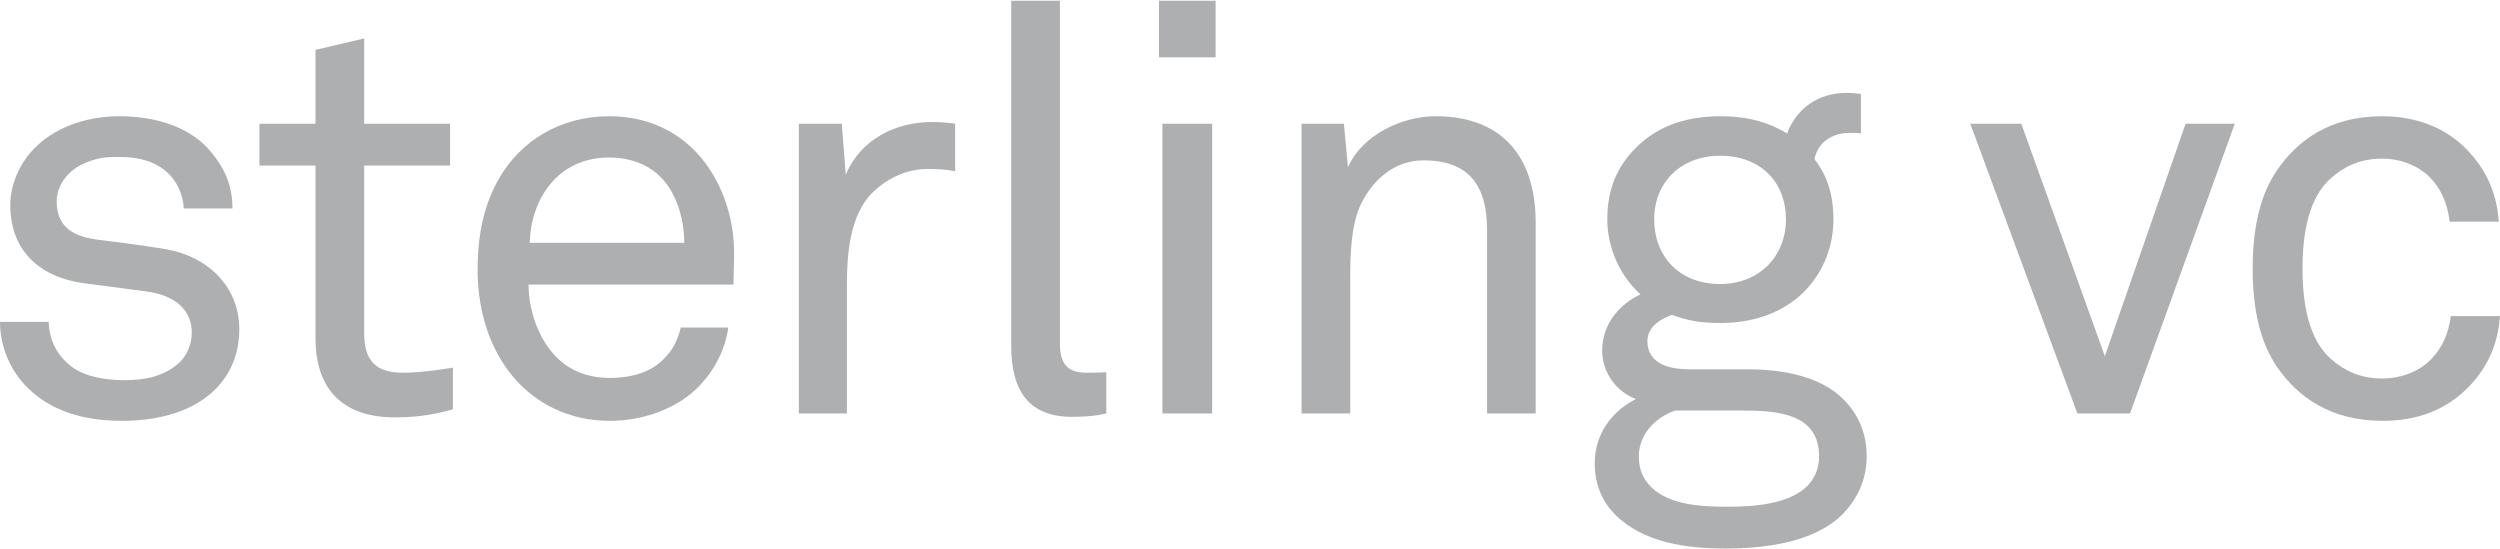<?xml version="1.0" encoding="UTF-8" standalone="no"?>
<!-- Created with Inkscape (http://www.inkscape.org/) -->

<svg
   xmlns:dc="http://purl.org/dc/elements/1.1/"
   xmlns:cc="http://creativecommons.org/ns#"
   xmlns:rdf="http://www.w3.org/1999/02/22-rdf-syntax-ns#"
   xmlns:svg="http://www.w3.org/2000/svg"
   xmlns="http://www.w3.org/2000/svg"
   xmlns:inkscape="http://www.inkscape.org/namespaces/inkscape"
   version="1.1"
   width="217.35"
   height="47.688"
   id="svg2"
   xml:space="preserve"><defs
     id="defs6"><clipPath
       id="clipPath18"><path
         d="m 0,0 1738.78,0 0,381 L 0,381 0,0 z"
         inkscape:connector-curvature="0"
         id="path20" /></clipPath></defs><g
     transform="matrix(1.25,0,0,-1.25,0,47.688)"
     id="g10"><g
       transform="scale(0.1,0.1)"
       id="g12"><g
         id="g14"><g
           clip-path="url(#clipPath18)"
           id="g16"><path
             d="M 150.543,111.496 C 135.004,95.566 111.098,88.801 84.824,88.801 c -25.082,0 -48.168,5.976 -65.316,22.695 C 7.152,123.449 0,140.559 0,157.66 l 33.863,0 c 0.383,-13.918 6.762,-24.269 16.316,-31.457 9.16,-6.758 23.48,-9.125 36.223,-9.125 13.957,0 26.7,2.367 37.043,11.125 5.586,4.367 9.95,12.746 9.95,21.91 0,15.141 -10.735,25.875 -31.457,28.668 l -45.387,5.977 c -30.281,4.758 -49.398,23.48 -49.398,54.152 0,15.535 7.594,30.285 16.758,39.406 13.129,13.524 34.215,22.34 59.305,22.34 26.703,0 50.574,-8.375 64.105,-25.492 8.77,-10.769 14.356,-22.332 14.356,-38.648 l -33.86,0 c -0.394,10.339 -5.55,19.933 -11.527,25.086 -8.379,7.593 -19.508,10.738 -33.074,10.738 -7.941,0 -13.922,0 -23.473,-3.969 -12.746,-5.152 -20.297,-15.93 -20.297,-27.062 0,-16.707 10.344,-23.907 27.055,-26.309 11.172,-1.57 27.098,-3.145 48.566,-6.762 28.672,-4.761 51.364,-25.484 51.364,-55.722 0,-17.504 -6.371,-31.071 -15.887,-41.02"
             inkscape:connector-curvature="0"
             id="path22"
             style="fill:#AEAFB1;fill-opacity:1;fill-rule:nonzero;stroke:none" /><path
             d="m 274.812,91.191 c -43.41,0 -55.371,27.461 -55.371,54.555 l 0,120.613 -39.007,0 0,29.102 39.007,0 0,51.359 33.864,7.95 0,-59.309 59.73,0 0,-29.102 -59.73,0 0,-116.636 c 0,-19.508 8.375,-27.457 27.093,-27.457 14.313,0 34.606,3.546 34.606,3.546 l 0,-29.035 c -9.125,-2.43 -21.469,-5.586 -40.192,-5.586"
             inkscape:connector-curvature="0"
             id="path24"
             style="fill:#AEAFB1;fill-opacity:1;fill-rule:nonzero;stroke:none" /><path
             d="m 463.586,253.617 c -8.383,11.172 -21.902,18.328 -39.832,18.328 -36.621,0 -54.551,-29.843 -55.34,-59.304 l 107.516,0 c 0,15.097 -4.399,30.246 -12.344,40.976 z m 46.566,-70.078 -142.519,0 c 0,-18.285 7.156,-38.227 19.5,-50.543 9.16,-9.156 21.519,-14.344 37.051,-14.344 15.882,0 29.054,4.407 37.398,13.133 5.586,5.582 9.156,11.168 11.949,21.903 l 33.035,0 c -2.793,-19.899 -14.707,-38.618 -31.019,-49.743 -14.359,-9.597 -32.254,-15.144 -51.363,-15.144 -28.278,0 -51.407,11.914 -66.942,30.242 -16.711,19.508 -25.051,46.211 -25.051,74.879 0,24.305 4.375,45.777 15.536,64.496 14.32,24.301 40.98,42.238 76.027,42.238 25.914,0 46.59,-9.988 61.344,-25.918 16.312,-17.898 25.879,-43.769 25.484,-70.867 l -0.43,-20.332"
             inkscape:connector-curvature="0"
             id="path26"
             style="fill:#AEAFB1;fill-opacity:1;fill-rule:nonzero;stroke:none" /><path
             d="m 645.598,264.004 c -15.934,0 -29.071,-7.164 -38.231,-15.934 -16.32,-15.531 -18.324,-43.41 -18.324,-64.531 l 0,-89.586 -33.434,0 0,201.508 29.852,0 2.793,-35.469 c 10.344,24.696 34.652,36.649 60.137,36.649 5.14,0 10.726,-0.391 15.925,-1.18 l 0,-33.035 c -5.98,1.183 -12.754,1.578 -18.718,1.578"
             inkscape:connector-curvature="0"
             id="path28"
             style="fill:#AEAFB1;fill-opacity:1;fill-rule:nonzero;stroke:none" /><path
             d="m 745.559,91.594 c -29.5,0 -42.239,17.5 -42.239,49.355 l 0,240.528 33.864,0 0,-238.524 c 0,-13.527 4.359,-20.687 18.324,-20.687 11.137,0 13.926,0.398 13.926,0.398 l 0,-28.711 c 0,0 -7.547,-2.359 -23.875,-2.359"
             inkscape:connector-curvature="0"
             id="path30"
             style="fill:#AEAFB1;fill-opacity:1;fill-rule:nonzero;stroke:none" /><path
             d="m 808.484,93.953 0,201.508 34.606,0 0,-201.508 -34.606,0 z m -2.394,247.68 0,39.844 39.398,0 0,-39.844 -39.398,0"
             inkscape:connector-curvature="0"
             id="path32"
             style="fill:#AEAFB1;fill-opacity:1;fill-rule:nonzero;stroke:none" /><path
             d="m 1034.28,93.953 0,127.809 c 0,30.285 -12.35,48.218 -44.206,48.218 -19.512,0 -35.078,-12.742 -43.808,-31.07 -6.77,-14.707 -7.157,-35.828 -7.157,-51.359 l 0,-93.598 -33.843,0 0,201.508 29.437,0 2.824,-30.273 c 10.309,23.117 38.239,35.468 60.887,35.468 45.766,0 69.686,-27.488 69.686,-74.094 l 0,-132.609 -33.82,0"
             inkscape:connector-curvature="0"
             id="path34"
             style="fill:#AEAFB1;fill-opacity:1;fill-rule:nonzero;stroke:none" /><path
             d="m 1196.38,273.168 c -27.53,0 -45.86,-18.723 -45.86,-44.207 0,-25.484 17.16,-44.992 45.86,-44.992 27.45,0 45.78,19.508 45.78,44.992 0,25.484 -17.14,44.207 -45.78,44.207 z m 15.5,-177.199 -46.56,0 c -13.54,-4.375 -25.49,-16.328 -25.49,-31.867 0,-9.168 3.14,-15.926 8.34,-21.121 13.13,-13.137 36.27,-13.918 53.72,-13.918 17.15,0 42.24,1.574 54.98,14.316 5.19,5.188 8.34,11.953 8.34,20.723 0,29.852 -29.03,31.867 -53.33,31.867 z m 69.3,-72.481 C 1261.67,4.367 1228.25,0 1199.92,0 c -26.65,0 -56.95,3.965 -76.45,23.488 -8.33,8.367 -14.3,19.891 -14.3,35.859 0,21.074 12.73,36.621 28.62,44.597 -13.53,5.149 -23.44,18.321 -23.44,33.821 0,17.929 11.48,31.855 26.66,39.007 -14.71,13.137 -23.12,33.075 -23.12,52.188 0,21.902 7.54,37.012 19.12,48.965 13.91,14.355 33.03,22.73 59.77,22.73 19.1,0 33.81,-4.406 46.17,-11.953 6.76,17.891 22.26,28.231 41.37,28.231 3.22,0 6.77,-0.387 9.99,-0.782 l 0,-27.449 c -1.96,0.391 -4.8,0.391 -7.55,0.391 -13.13,0 -22.73,-7.16 -24.7,-18.332 8.35,-10.77 13.13,-23.907 13.13,-41.801 0,-19.113 -7.15,-35.824 -18.32,-48.176 -13.13,-14.355 -33.43,-23.91 -60.09,-23.91 -13.61,0 -21.15,1.184 -33.9,5.586 -7.54,-2.402 -17.06,-8.336 -17.06,-17.934 0,-17.504 17.45,-19.898 30.19,-19.898 l 39.87,0 c 23.85,0 50.59,-4.793 66.47,-21.082 9.6,-9.594 15.97,-22.735 15.97,-39.445 0,-17.5 -7.62,-31.035 -17.14,-40.613"
             inkscape:connector-curvature="0"
             id="path36"
             style="fill:#AEAFB1;fill-opacity:1;fill-rule:nonzero;stroke:none" /><path
             d="m 1481.5,93.953 -36.65,0 -74.48,201.508 35.47,0 58.13,-161.672 56.15,161.672 34.22,0 -72.84,-201.508"
             inkscape:connector-curvature="0"
             id="path38"
             style="fill:#AEAFB1;fill-opacity:1;fill-rule:nonzero;stroke:none" /><path
             d="m 1715.27,110.703 c -14.33,-13.926 -33.43,-21.902 -58.14,-21.902 -36.17,0 -59.29,16.719 -73.62,37.832 -10.77,15.926 -16.74,37.797 -16.74,68.074 0,30.285 5.97,52.148 16.74,68.117 14.33,21.078 37.05,37.832 73.24,37.832 23.9,0 43.41,-7.984 57.33,-21.554 13.53,-13.129 22.34,-29.848 23.91,-51.754 l -34.21,0 c -1.65,13.961 -6.77,23.914 -14.39,31.461 -7.95,7.55 -19.51,12.347 -32.64,12.347 -15.5,0 -26.28,-5.578 -35,-13.133 -15.97,-13.527 -20.29,-38.613 -20.29,-63.316 0,-24.691 4.32,-49.785 20.29,-63.309 8.72,-7.558 19.5,-13.144 35,-13.144 13.92,0 26.26,5.195 34.29,13.531 7.16,7.59 11.88,16.754 13.53,29.887 l 34.21,0 c -1.57,-21.512 -9.91,-37.832 -23.51,-50.969"
             inkscape:connector-curvature="0"
             id="path40"
             style="fill:#AEAFB1;fill-opacity:1;fill-rule:nonzero;stroke:none" /></g></g></g></g></svg>